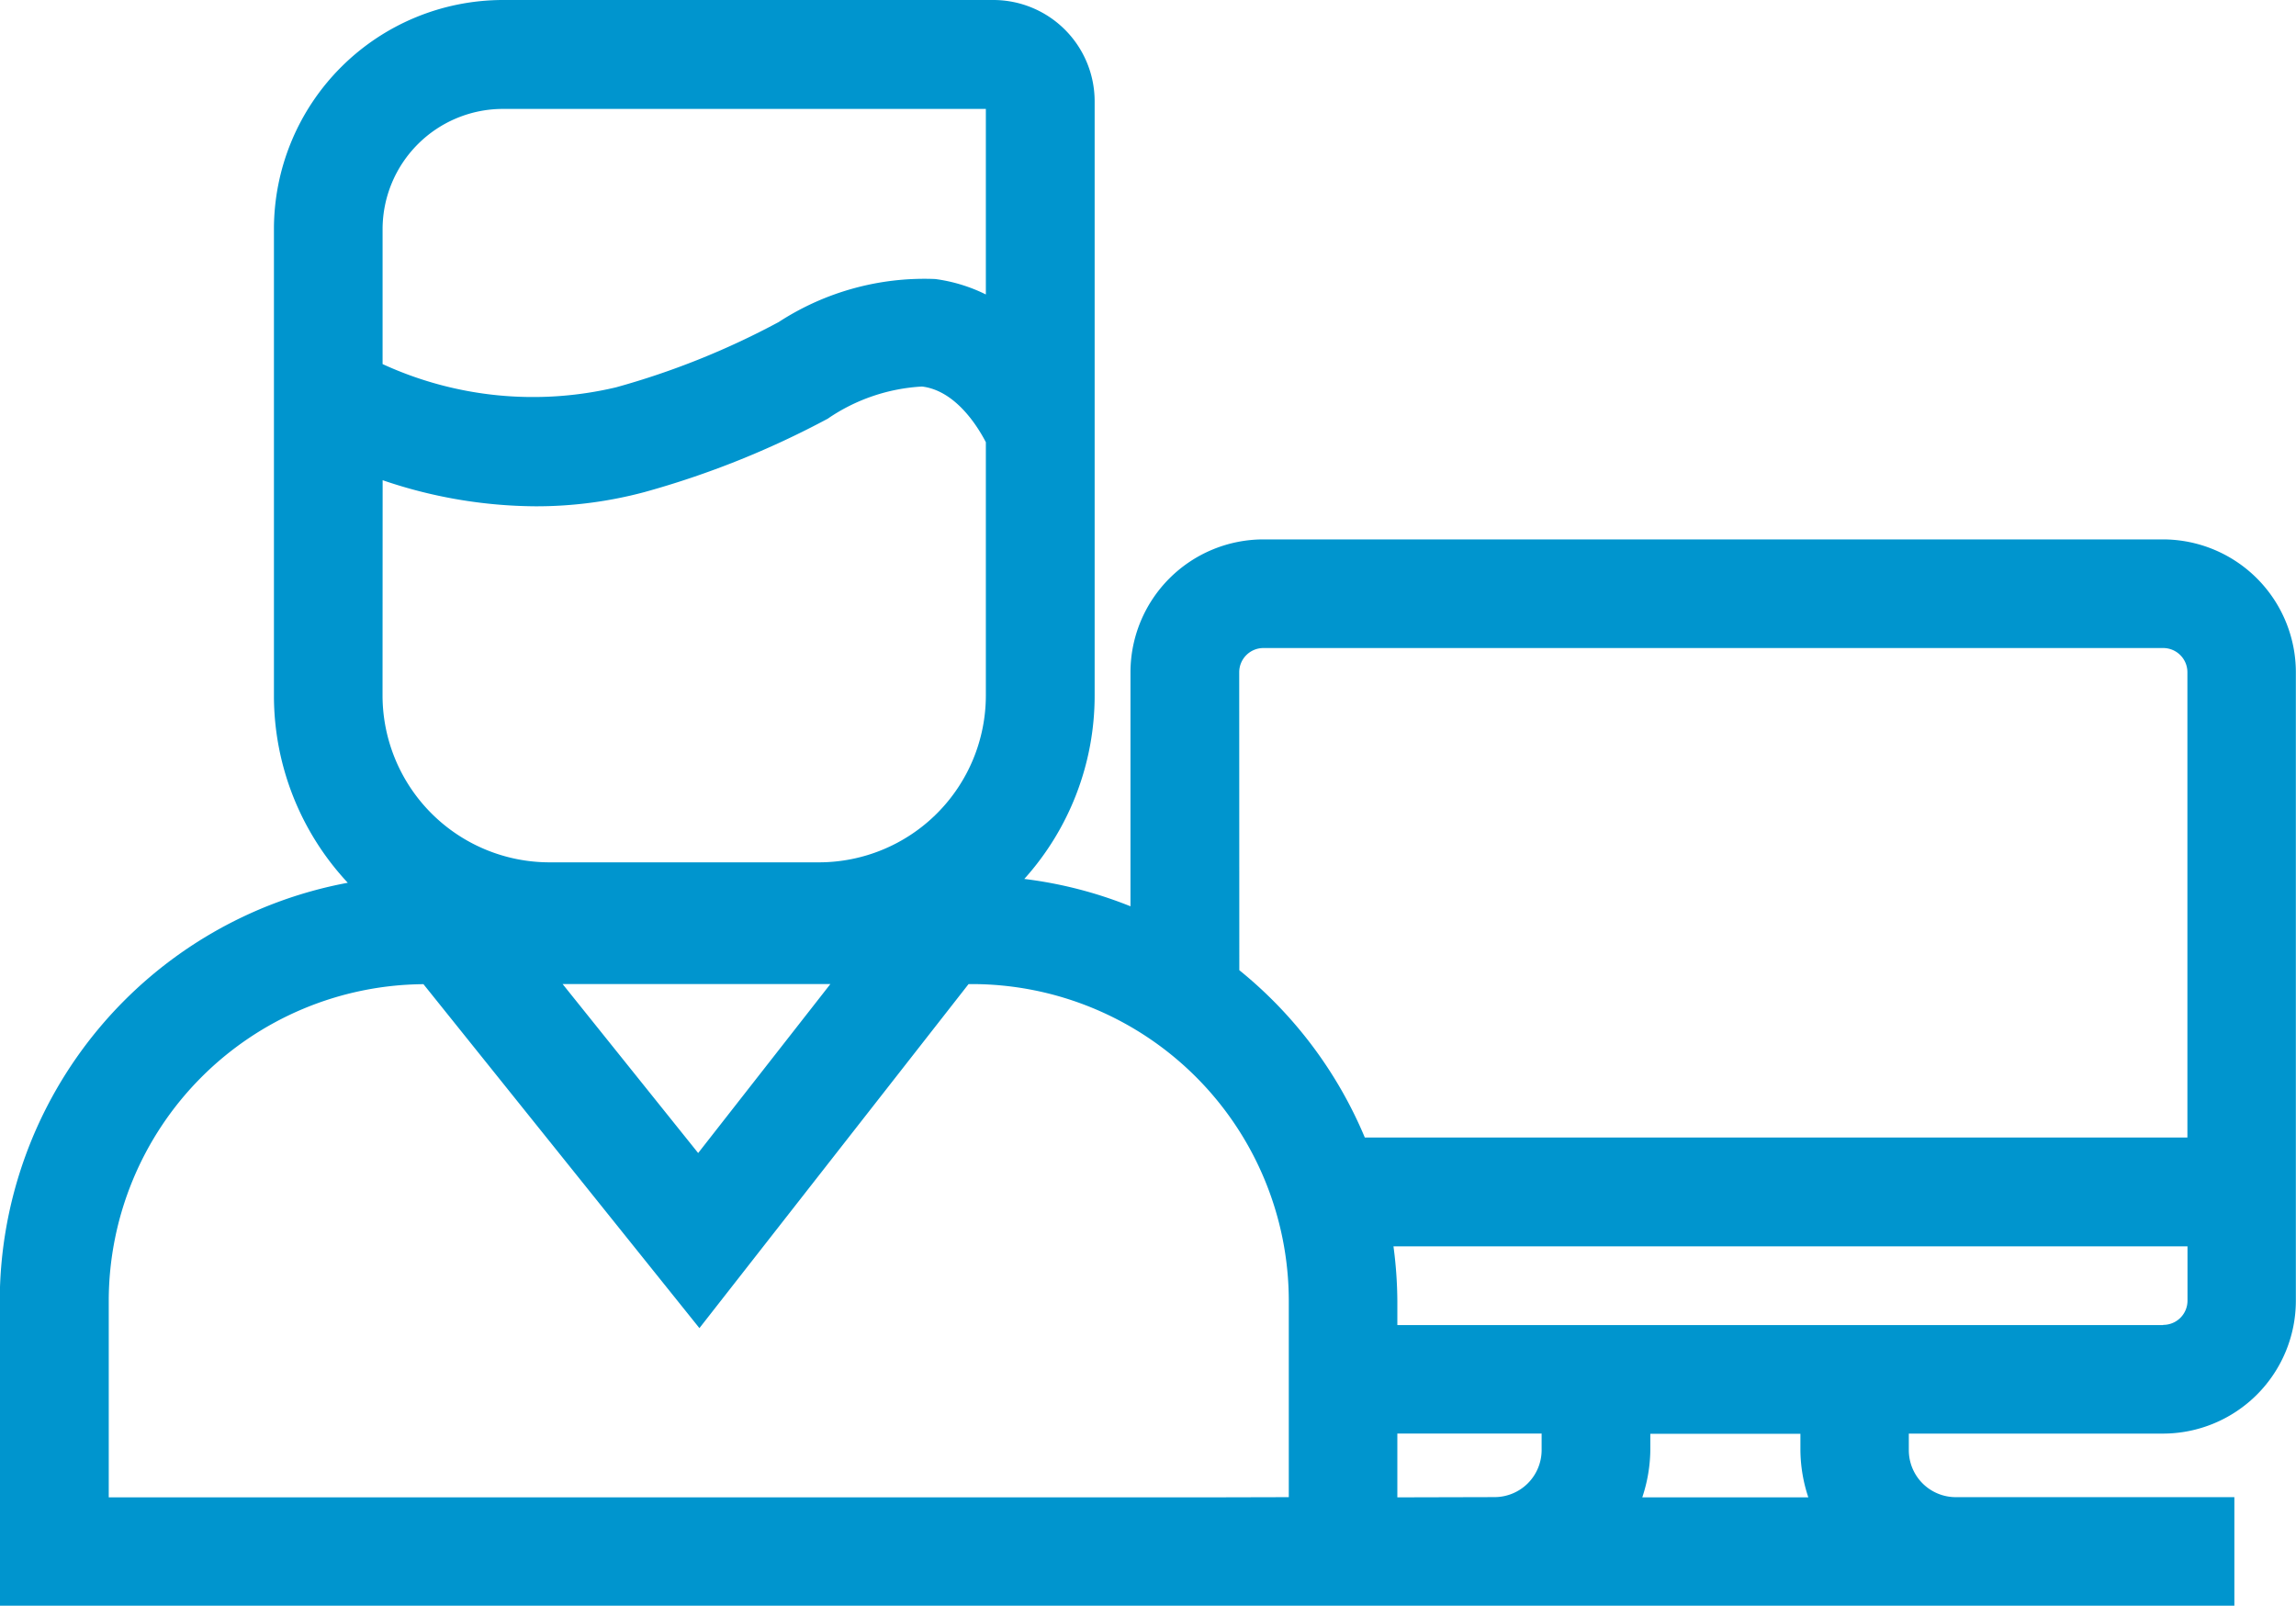 <svg xmlns="http://www.w3.org/2000/svg" width="47.422" height="33.173" viewBox="0 0 47.422 33.173"><path data-name="Path 7239" d="M44.678 11.143H26.095a2.748 2.748 0 00-2.746 2.744v4.835a8.715 8.715 0 00-2.193-.565 5.662 5.662 0 001.453-3.784V2.092A2.094 2.094 0 0020.518 0h-10.13a4.735 4.735 0 00-4.73 4.73v9.642a5.664 5.664 0 001.525 3.864A8.8 8.8 0 00-.005 26.87v6.3h46.154v-2.242h-5.754a.971.971 0 01-.97-.971v-.342h5.25a2.747 2.747 0 002.744-2.744V13.887a2.747 2.747 0 00-2.741-2.744zm-19.083 2.744a.5.5 0 01.5-.5h18.584a.5.5 0 01.5.5v9.611h-16.99a8.829 8.829 0 00-2.592-3.456zM7.903 9.92a9.893 9.893 0 003.16.539 8.647 8.647 0 002.246-.293 18.385 18.385 0 003.786-1.516 3.813 3.813 0 011.949-.665c.694.084 1.15.826 1.318 1.15v5.233a3.449 3.449 0 01-3.446 3.446h-5.568a3.451 3.451 0 01-3.447-3.446zm9.248 10.408l-2.731 3.491-2.8-3.491zM10.387 2.25h9.975v3.833a3.33 3.33 0 00-1.047-.319 5.517 5.517 0 00-3.232.889 16.217 16.217 0 01-3.358 1.348 7.433 7.433 0 01-4.823-.48V4.73a2.487 2.487 0 012.485-2.48zm14.581 28.682H2.246V26.87a6.548 6.548 0 016.5-6.539l5.7 7.105 5.559-7.107h.074a6.548 6.548 0 016.54 6.541v4.058zm3.893 0v-1.318h2.98v.342a.973.973 0 01-.971.971zm8.487 0H33.92a3.19 3.19 0 00.166-.971v-.342h3.1v.342a3.164 3.164 0 00.162.967zm7.33-3.559H28.861v-.5a8.806 8.806 0 00-.08-1.126h16.4v1.123a.5.5 0 01-.503.499z" fill="#0095ce"/></svg>